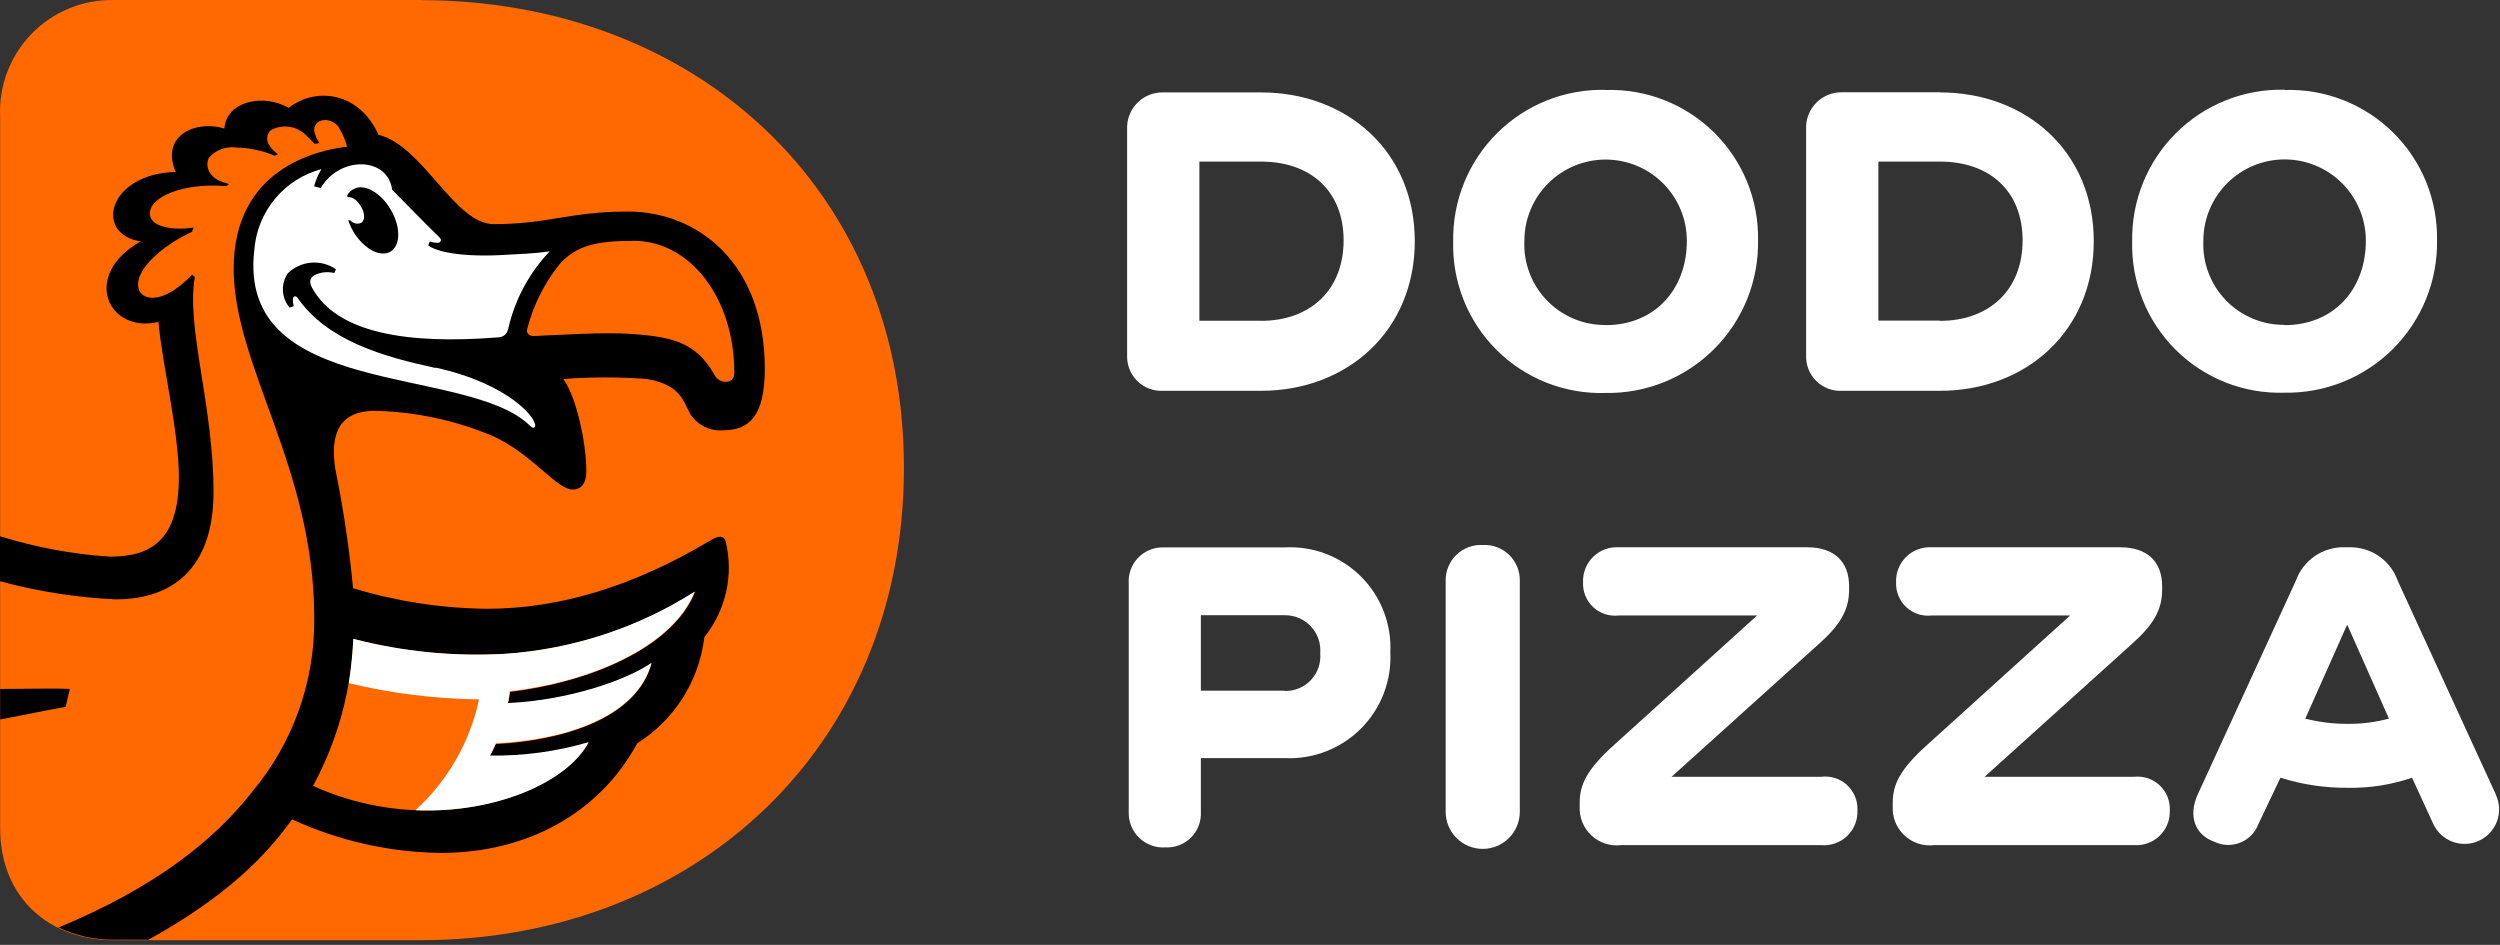 <svg viewBox="0 0 254 96" fill="none" xmlns="http://www.w3.org/2000/svg">
<rect x="0" y="0" width="254" height="96" fill="#333333" stroke="none"/>
<path d="M128.106 9.389H118.186C117.693 9.377 117.203 9.467 116.746 9.653C116.289 9.84 115.875 10.118 115.53 10.472C115.186 10.825 114.918 11.246 114.744 11.707C114.569 12.169 114.492 12.662 114.516 13.155V36.091C114.496 36.575 114.578 37.059 114.756 37.51C114.935 37.962 115.205 38.371 115.551 38.711C115.896 39.052 116.309 39.316 116.763 39.487C117.217 39.659 117.702 39.733 118.186 39.706H128.106C136.947 39.706 143.742 33.553 143.742 24.507C143.742 15.461 136.947 9.389 128.106 9.389ZM128.106 32.584H121.857V16.416H128.106C133.141 16.416 136.511 19.39 136.511 24.425C136.511 29.46 133.127 32.598 128.106 32.598V32.584ZM163.131 9.13C161.091 9.081 159.062 9.446 157.167 10.202C155.272 10.959 153.549 12.09 152.102 13.529C150.655 14.968 149.515 16.685 148.749 18.576C147.983 20.467 147.607 22.494 147.644 24.534C147.591 26.578 147.956 28.611 148.717 30.508C149.478 32.406 150.618 34.128 152.068 35.569C153.518 37.011 155.247 38.14 157.15 38.889C159.052 39.638 161.087 39.99 163.131 39.925C165.173 39.958 167.202 39.58 169.096 38.814C170.99 38.047 172.71 36.908 174.155 35.463C175.6 34.018 176.739 32.298 177.506 30.404C178.272 28.51 178.65 26.481 178.617 24.439C178.657 22.403 178.282 20.38 177.515 18.494C176.749 16.607 175.606 14.897 174.158 13.466C172.709 12.035 170.984 10.914 169.089 10.171C167.193 9.428 165.166 9.078 163.131 9.143V9.13ZM163.131 33.021C162.018 33.031 160.915 32.815 159.889 32.385C158.863 31.954 157.935 31.32 157.163 30.519C156.39 29.718 155.789 28.769 155.396 27.728C155.003 26.687 154.826 25.577 154.876 24.466C154.876 22.276 155.746 20.177 157.294 18.629C158.842 17.081 160.941 16.211 163.131 16.211C165.32 16.211 167.42 17.081 168.968 18.629C170.516 20.177 171.385 22.276 171.385 24.466C171.385 29.419 168.111 33.034 163.131 33.034V33.021ZM197.091 9.375H187.172C186.678 9.363 186.188 9.453 185.731 9.64C185.274 9.826 184.86 10.105 184.516 10.458C184.171 10.812 183.903 11.232 183.729 11.694C183.554 12.155 183.477 12.648 183.501 13.141V36.091C183.482 36.575 183.564 37.059 183.742 37.51C183.92 37.962 184.191 38.371 184.536 38.711C184.882 39.052 185.295 39.316 185.749 39.487C186.203 39.659 186.687 39.733 187.172 39.706H197.091C205.933 39.706 212.727 33.553 212.727 24.507C212.727 15.461 205.933 9.389 197.091 9.389V9.375ZM197.091 32.571H190.842V16.416H197.091C202.126 16.416 205.496 19.39 205.496 24.425C205.496 29.46 202.112 32.598 197.091 32.598V32.571ZM232.116 9.116C230.077 9.068 228.05 9.432 226.155 10.188C224.261 10.943 222.539 12.073 221.092 13.511C219.646 14.948 218.505 16.663 217.738 18.553C216.971 20.443 216.594 22.468 216.63 24.507C216.577 26.55 216.942 28.584 217.702 30.481C218.463 32.379 219.603 34.101 221.053 35.542C222.504 36.983 224.233 38.113 226.135 38.862C228.037 39.611 230.073 39.963 232.116 39.898C234.159 39.931 236.187 39.553 238.081 38.786C239.975 38.02 241.696 36.88 243.14 35.436C244.585 33.991 245.724 32.27 246.491 30.377C247.257 28.483 247.635 26.454 247.602 24.411C247.638 22.378 247.261 20.358 246.493 18.475C245.724 16.592 244.581 14.884 243.133 13.457C241.685 12.029 239.961 10.91 238.067 10.168C236.174 9.427 234.149 9.078 232.116 9.143V9.116ZM232.116 33.007C231.003 33.017 229.9 32.801 228.874 32.371C227.848 31.941 226.921 31.306 226.148 30.505C225.376 29.705 224.774 28.755 224.381 27.714C223.988 26.674 223.811 25.564 223.861 24.452C223.861 22.263 224.731 20.163 226.279 18.615C227.827 17.067 229.927 16.197 232.116 16.197C234.305 16.197 236.405 17.067 237.953 18.615C239.501 20.163 240.371 22.263 240.371 24.452C240.371 29.419 237.096 33.034 232.116 33.034V33.007Z" fill="white"/>
<path d="M130.507 55.616H118.227C117.747 55.599 117.268 55.684 116.822 55.864C116.376 56.044 115.972 56.316 115.638 56.662C115.304 57.008 115.046 57.421 114.881 57.873C114.715 58.324 114.647 58.806 114.68 59.286V82.481C114.662 82.969 114.746 83.455 114.927 83.909C115.109 84.362 115.383 84.772 115.733 85.113C116.083 85.454 116.5 85.717 116.958 85.887C117.416 86.056 117.904 86.128 118.391 86.097C118.873 86.122 119.354 86.046 119.804 85.874C120.255 85.701 120.664 85.436 121.005 85.095C121.346 84.754 121.611 84.345 121.784 83.894C121.956 83.444 122.032 82.963 122.007 82.481V77.023H130.507C131.938 77.094 133.367 76.864 134.703 76.348C136.04 75.833 137.253 75.043 138.266 74.031C139.279 73.018 140.068 71.804 140.584 70.468C141.099 69.132 141.329 67.702 141.259 66.272C141.326 64.846 141.093 63.423 140.575 62.093C140.057 60.763 139.266 59.557 138.253 58.553C137.239 57.548 136.026 56.768 134.692 56.262C133.358 55.756 131.932 55.536 130.507 55.616V55.616ZM130.507 70.174H122.007V62.506H130.507C131.006 62.497 131.502 62.592 131.962 62.786C132.422 62.98 132.836 63.268 133.178 63.632C133.52 63.996 133.782 64.427 133.947 64.898C134.112 65.369 134.177 65.87 134.137 66.367C134.179 66.864 134.116 67.364 133.952 67.835C133.787 68.306 133.525 68.736 133.182 69.099C132.839 69.461 132.424 69.746 131.963 69.936C131.502 70.126 131.006 70.217 130.507 70.201V70.174Z" fill="white"/>
<path d="M150.646 55.37C150.153 55.344 149.659 55.42 149.197 55.594C148.734 55.767 148.312 56.035 147.959 56.38C147.605 56.725 147.326 57.139 147.141 57.597C146.955 58.055 146.866 58.547 146.88 59.041V82.481C146.88 83.48 147.277 84.438 147.983 85.144C148.69 85.851 149.647 86.247 150.646 86.247C151.645 86.247 152.603 85.851 153.309 85.144C154.015 84.438 154.412 83.48 154.412 82.481V59.027C154.424 58.534 154.334 58.044 154.147 57.588C153.961 57.132 153.682 56.719 153.329 56.375C152.975 56.032 152.554 55.765 152.092 55.593C151.631 55.419 151.138 55.344 150.646 55.37V55.37Z" fill="white"/>
<path d="M185.03 78.921H169.83L184.839 65.386C186.995 63.475 187.868 61.92 187.868 59.928V59.559C187.868 57.063 186.353 55.603 183.611 55.603H164.454C163.977 55.576 163.499 55.649 163.052 55.817C162.605 55.986 162.198 56.246 161.857 56.582C161.517 56.917 161.25 57.32 161.075 57.765C160.899 58.21 160.819 58.686 160.839 59.164C160.818 59.633 160.899 60.102 161.077 60.537C161.255 60.972 161.525 61.363 161.869 61.683C162.212 62.004 162.622 62.246 163.068 62.393C163.514 62.539 163.987 62.588 164.454 62.534H178.522L164.018 75.66C161.18 78.198 160.497 79.753 160.497 81.568V81.909C160.466 82.458 160.555 83.008 160.758 83.519C160.962 84.03 161.275 84.49 161.676 84.868C162.076 85.245 162.554 85.53 163.077 85.702C163.6 85.874 164.153 85.93 164.7 85.866H185.03C185.512 85.907 185.998 85.845 186.455 85.683C186.911 85.521 187.328 85.264 187.677 84.928C188.026 84.592 188.299 84.185 188.478 83.735C188.656 83.285 188.737 82.802 188.714 82.318C188.735 81.841 188.653 81.365 188.471 80.924C188.289 80.482 188.014 80.086 187.663 79.762C187.312 79.438 186.894 79.195 186.439 79.05C185.985 78.905 185.503 78.861 185.03 78.921V78.921Z" fill="white"/>
<path d="M216.835 78.921H201.635L216.644 65.386C218.799 63.475 219.673 61.92 219.673 59.928V59.559C219.673 57.063 218.158 55.603 215.416 55.603H196.259C195.782 55.576 195.304 55.649 194.857 55.817C194.409 55.986 194.002 56.246 193.662 56.582C193.321 56.917 193.055 57.32 192.879 57.765C192.704 58.21 192.623 58.686 192.643 59.164C192.622 59.633 192.704 60.102 192.882 60.537C193.059 60.972 193.329 61.363 193.673 61.683C194.017 62.004 194.426 62.246 194.873 62.393C195.319 62.539 195.792 62.588 196.259 62.534H210.326L195.822 75.66C192.984 78.198 192.302 79.753 192.302 81.568V81.909C192.27 82.458 192.359 83.008 192.563 83.519C192.767 84.03 193.08 84.49 193.48 84.868C193.881 85.245 194.359 85.53 194.882 85.702C195.404 85.874 195.958 85.93 196.505 85.866H216.835C217.309 85.897 217.785 85.827 218.231 85.663C218.678 85.498 219.084 85.242 219.425 84.91C219.766 84.578 220.033 84.178 220.21 83.736C220.387 83.295 220.468 82.821 220.45 82.345C220.475 81.873 220.396 81.4 220.22 80.961C220.045 80.521 219.775 80.125 219.432 79.8C219.088 79.474 218.678 79.227 218.23 79.075C217.781 78.924 217.305 78.871 216.835 78.921V78.921Z" fill="white"/>
<path d="M253.578 80.721L243.618 59.027C243.263 58.007 242.594 57.125 241.706 56.51C240.818 55.895 239.758 55.577 238.679 55.602H238.283C237.188 55.56 236.109 55.87 235.203 56.486C234.297 57.103 233.612 57.993 233.248 59.027L223.288 80.721C222.306 82.877 222.988 84.814 224.953 85.51C225.36 85.711 225.804 85.825 226.257 85.844C226.711 85.863 227.163 85.787 227.586 85.622C228.008 85.456 228.392 85.204 228.711 84.882C229.031 84.559 229.279 84.174 229.442 83.75L231.693 79.015C233.899 79.712 236.201 80.057 238.515 80.039C240.741 80.084 242.958 79.737 245.064 79.015L247.22 83.709C247.414 84.129 247.69 84.505 248.03 84.818C248.371 85.13 248.77 85.373 249.205 85.531C249.639 85.688 250.101 85.759 250.562 85.737C251.024 85.716 251.477 85.604 251.896 85.407C252.314 85.21 252.689 84.932 252.999 84.59C253.31 84.247 253.55 83.847 253.705 83.411C253.86 82.975 253.927 82.514 253.903 82.052C253.879 81.59 253.764 81.138 253.565 80.721H253.578ZM238.57 73.544C237.102 73.553 235.639 73.374 234.217 73.012L238.474 63.461L242.717 73.012C241.351 73.376 239.942 73.555 238.529 73.544H238.57Z" fill="white"/>
<path d="M42.72 0.015C70.527 0.015 91.839 19.117 91.839 47.538C91.839 75.959 70.554 95.525 42.72 95.525H11.543C5.239 95.525 0.013 91.432 0.013 84.105V11.886C-0.062 10.335 0.182 8.786 0.731 7.334C1.279 5.882 2.12 4.557 3.2 3.443C4.281 2.329 5.579 1.449 7.014 0.857C8.449 0.265 9.991 -0.026 11.543 0.002H42.72V0.015Z" fill="#FF6900"/>
<path d="M14.995 95.525C22.977 91.105 26.934 87.052 29.676 83.246C34.419 85.433 39.571 86.596 44.794 86.657C53.486 86.657 60.881 82.659 64.742 75.523C66.611 74.346 68.194 72.766 69.374 70.898C70.554 69.031 71.302 66.924 71.564 64.73C72.643 63.387 73.4 61.814 73.776 60.132C74.152 58.45 74.138 56.705 73.734 55.029C73.556 54.402 73.038 54.374 72.151 54.92C64.319 59.614 56.746 61.851 49.515 61.851C44.891 61.808 40.297 61.105 35.871 59.764C35.49 55.723 34.894 51.706 34.083 47.73C33.524 44.291 34.315 41.74 38.095 41.74C42.194 41.832 46.239 42.693 50.02 44.278C54.113 46.12 56.501 49.735 58.206 49.735C58.889 49.735 59.571 49.312 59.571 47.866C59.571 44.933 58.52 40.198 57.224 38.506C60.058 38.292 62.904 38.292 65.738 38.506C69.272 39.12 69.436 40.894 70.131 42.054C70.48 42.604 70.971 43.049 71.552 43.342C72.134 43.635 72.784 43.765 73.433 43.718C76.067 43.718 77.704 42.354 77.704 37.469C77.704 26.718 70.882 21.492 63.787 21.492C57.934 21.492 55.682 22.774 50.143 22.774C46.199 22.774 42.938 14.765 38.463 13.701C36.485 9.307 32.05 8.803 29.322 10.972C26.838 9.457 22.963 10.276 22.799 13.06C19.948 12.173 16.264 13.714 17.847 17.467C10.874 17.671 9.565 23.838 14.299 24.521C8.2 27.973 10.984 33.922 16.1 32.707C16.455 36.937 18.174 43.773 18.174 48.48C18.174 55.043 15.2 56.557 11.134 56.557C7.354 56.305 3.617 55.609 0 54.483V59.054C3.829 60.09 7.759 60.707 11.72 60.896C18.133 60.896 21.694 57.13 21.694 49.981C21.694 41.18 18.884 33.185 19.798 28.15L19.525 27.904C16.319 31.247 14.245 30.36 14.067 29.269C13.617 27.113 17.355 24.48 19.525 23.552C19.525 23.416 19.62 23.265 19.675 23.115C17.669 23.429 15.309 23.115 15.227 21.751C15.132 20.045 18.543 18.531 23.004 18.913L23.263 18.695C22.919 18.606 22.581 18.492 22.254 18.354C21.094 17.767 20.889 16.771 21.203 16.061C21.531 15.667 21.953 15.362 22.43 15.174C22.907 14.985 23.423 14.92 23.932 14.983C25.296 15.01 26.643 15.293 27.902 15.816L28.244 15.679C27.894 15.427 27.593 15.112 27.357 14.752C27.189 14.517 27.116 14.229 27.151 13.943C27.186 13.658 27.328 13.396 27.548 13.21C28.138 12.893 28.817 12.782 29.477 12.896C30.137 13.01 30.741 13.341 31.191 13.837C31.491 14.11 31.736 14.369 31.968 14.615L32.446 14.533C32.221 14.2 32.054 13.831 31.955 13.442C31.89 13.199 31.92 12.941 32.039 12.721C32.159 12.5 32.358 12.333 32.596 12.255C32.926 12.167 33.275 12.182 33.596 12.296C33.917 12.411 34.197 12.62 34.397 12.896C34.781 13.52 35.075 14.195 35.27 14.902C32.119 15.27 23.741 17.18 23.741 27.304C23.741 37.169 31.927 47.539 31.927 62.779C32.004 69.216 29.778 75.467 25.651 80.408C21.763 85.415 15.582 90.259 5.949 94.229C7.682 95.059 9.581 95.484 11.502 95.471H14.981L14.995 95.525ZM53.554 33.458C54.177 31.006 55.327 28.72 56.924 26.758C58.575 25.012 60.403 24.466 64.415 24.466C69.968 24.466 74.607 30.074 74.607 37.919C74.607 39.079 73.038 39.079 72.546 38.015C70.664 34.686 68.099 34.208 64.073 33.922C61.099 33.744 57.511 34.004 54.249 34.14C53.636 34.154 53.458 33.731 53.554 33.458ZM35.898 64.921C40.954 66.232 46.184 66.743 51.398 66.436C58.236 65.962 64.848 63.791 70.636 60.119C68.385 65.795 59.967 69.315 51.794 70.311C51.794 70.72 51.684 71.129 51.603 71.512C57.729 71.184 63.555 69.192 66.188 67.418C64.674 72.999 57.183 75.25 50.375 75.605C50.184 76.041 49.979 76.451 49.774 76.847C53.162 76.898 56.538 76.438 59.789 75.482C57.729 79.275 50.688 82.345 43.539 82.345C39.493 82.367 35.491 81.515 31.805 79.848C34.295 75.252 35.695 70.145 35.898 64.921V64.921Z" fill="black"/>
<path d="M0.014 73.095C3.37 72.426 6.672 71.812 6.672 71.812L7.095 69.997C5.581 69.915 2.579 69.997 0.014 69.997V73.095Z" fill="black"/>
<path d="M36.157 19.104C37.33 18.708 39.008 19.868 39.909 21.683C40.809 23.497 40.591 25.285 39.418 25.68C38.244 26.076 36.58 24.93 35.679 23.115C35.562 22.877 35.461 22.631 35.379 22.378H35.584C35.715 22.539 35.897 22.651 36.099 22.698C36.301 22.745 36.513 22.724 36.702 22.638C37.112 22.365 37.071 21.655 36.702 21.028C36.334 20.4 35.884 19.991 35.338 20.032L35.256 19.909C35.331 19.735 35.441 19.578 35.58 19.449C35.718 19.32 35.882 19.221 36.061 19.158M44.248 37.387C38.995 36.241 33.264 34.658 30.194 30.21C30.165 30.17 30.125 30.14 30.079 30.123C30.033 30.105 29.983 30.103 29.935 30.115C29.887 30.129 29.843 30.157 29.812 30.196C29.78 30.235 29.761 30.283 29.758 30.333C29.752 30.595 29.779 30.856 29.839 31.111L29.43 31.261C29.018 30.778 28.777 30.172 28.745 29.538C28.713 28.904 28.891 28.276 29.253 27.754C29.897 27.136 30.734 26.758 31.625 26.686C32.514 26.614 33.402 26.852 34.137 27.359L33.96 27.741C33.282 27.571 32.566 27.648 31.941 27.959C31.463 28.245 31.408 28.668 31.695 29.214C34.233 33.935 41.628 34.972 50.415 34.29C51.315 34.29 51.534 33.812 51.643 33.376C52.313 30.434 53.765 27.729 55.845 25.544C54.249 25.762 52.748 25.817 51.452 25.885C46.908 26.172 44.316 25.571 43.511 24.93L43.661 24.534C44.139 24.698 44.643 24.739 44.752 24.534C44.862 24.33 44.752 24.22 44.562 24.029C43.702 23.224 39.827 19.254 39.841 19.281C39.418 15.925 34.533 15.802 32.582 19.104L31.913 18.926C32.075 18.31 32.328 17.721 32.664 17.18C30.818 17.669 29.171 18.72 27.948 20.186C26.726 21.653 25.99 23.463 25.842 25.366C24.027 40.566 47.099 37.06 53.69 43.104C53.812 43.2 54.126 43.65 54.358 43.363C54.631 42.545 51.725 38.997 44.248 37.346" fill="white"/>
<path d="M70.581 60.105C64.796 63.782 58.182 65.954 51.343 66.422C46.147 66.723 40.936 66.212 35.898 64.907C35.827 66.416 35.672 67.919 35.434 69.41C39.771 70.448 44.209 71.002 48.669 71.061C47.745 75.395 45.489 79.331 42.215 82.317C50.306 82.658 57.646 79.507 59.802 75.4C56.551 76.355 53.175 76.814 49.787 76.764C49.992 76.368 50.197 75.959 50.388 75.522C57.21 75.195 64.687 72.957 66.201 67.336C63.568 69.151 57.742 71.143 51.616 71.429C51.684 71.034 51.752 70.638 51.807 70.228C59.898 69.314 68.33 65.781 70.581 60.105Z" fill="white"/>
</svg>
